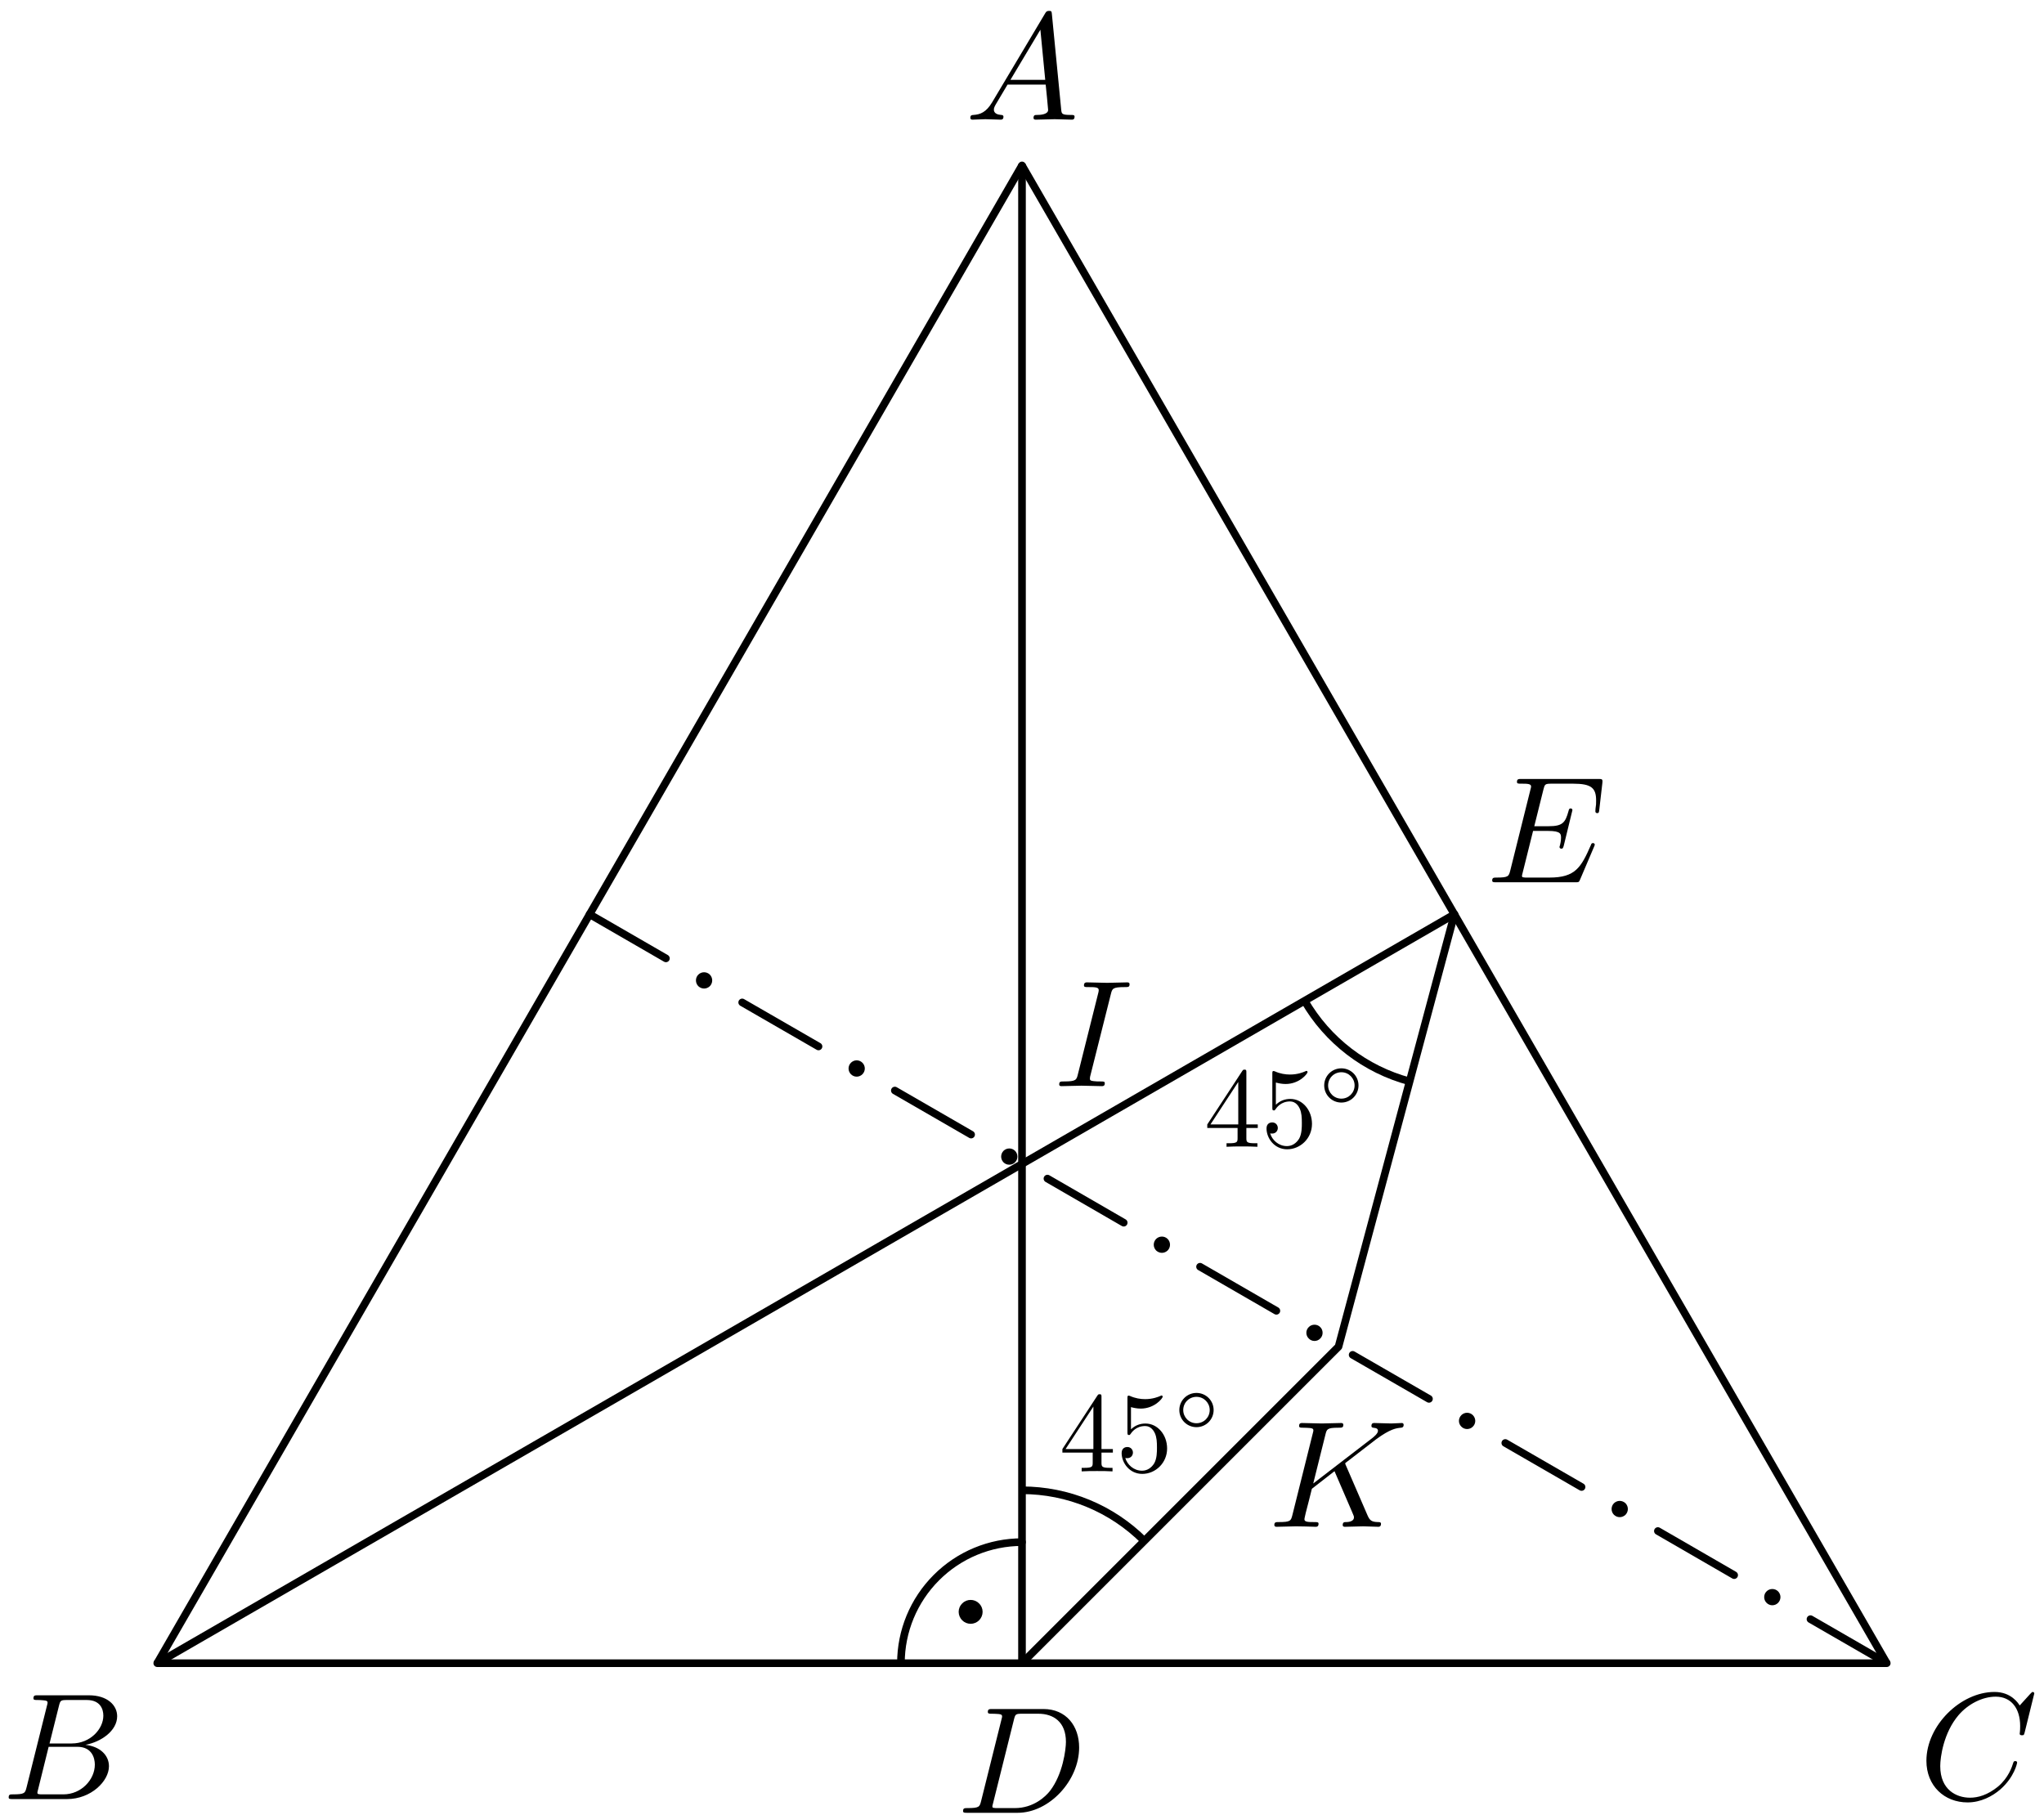 <?xml version='1.0' encoding='UTF-8'?>
<!-- This file was generated by dvisvgm 3.1.1 -->
<svg version='1.1' xmlns='http://www.w3.org/2000/svg' xmlns:xlink='http://www.w3.org/1999/xlink' width='134pt' height='119pt' viewBox='0 -119 134 119'>
<g id='page1'>
<g transform='matrix(1 0 0 -1 0 0)'>
<path d='M67 108.156L10.309 9.961H123.691Z' stroke='#000' fill='none' stroke-width='.5' stroke-miterlimit='10' stroke-linejoin='bevel'/>
<path d='M67 108.156V9.961' stroke='#000' fill='none' stroke-width='.5' stroke-miterlimit='10' stroke-linecap='round' stroke-linejoin='round'/>
<path d='M10.309 9.961L95.348 59.059' stroke='#000' fill='none' stroke-width='.5' stroke-miterlimit='10' stroke-linecap='round' stroke-linejoin='round'/>
<path d='M67 9.961L87.75 30.711L95.348 59.059' stroke='#000' fill='none' stroke-width='.5' stroke-miterlimit='10' stroke-linecap='round' stroke-linejoin='round'/>
<path d='M123.691 9.961L118.691 12.848' stroke='#000' fill='none' stroke-width='.5' stroke-miterlimit='10' stroke-linecap='round' stroke-linejoin='round'/>
<path d='M113.687 15.734L108.687 18.625' stroke='#000' fill='none' stroke-width='.5' stroke-miterlimit='10' stroke-linecap='round' stroke-linejoin='round'/>
<path d='M103.684 21.512L98.684 24.398' stroke='#000' fill='none' stroke-width='.5' stroke-miterlimit='10' stroke-linecap='round' stroke-linejoin='round'/>
<path d='M93.68 27.289L88.676 30.176' stroke='#000' fill='none' stroke-width='.5' stroke-miterlimit='10' stroke-linecap='round' stroke-linejoin='round'/>
<path d='M83.676 33.063L78.672 35.953' stroke='#000' fill='none' stroke-width='.5' stroke-miterlimit='10' stroke-linecap='round' stroke-linejoin='round'/>
<path d='M73.668 38.84L68.668 41.731' stroke='#000' fill='none' stroke-width='.5' stroke-miterlimit='10' stroke-linecap='round' stroke-linejoin='round'/>
<path d='M63.664 44.617L58.664 47.504' stroke='#000' fill='none' stroke-width='.5' stroke-miterlimit='10' stroke-linecap='round' stroke-linejoin='round'/>
<path d='M53.66 50.394L48.656 53.281' stroke='#000' fill='none' stroke-width='.5' stroke-miterlimit='10' stroke-linecap='round' stroke-linejoin='round'/>
<path d='M43.656 56.168L38.652 59.059' stroke='#000' fill='none' stroke-width='.5' stroke-miterlimit='10' stroke-linecap='round' stroke-linejoin='round'/>
<path d='M116.473 14.293C116.473 14.367 116.441 14.441 116.391 14.492C116.336 14.547 116.266 14.574 116.187 14.574C116.113 14.574 116.043 14.547 115.988 14.492C115.934 14.441 115.906 14.367 115.906 14.293S115.934 14.145 115.988 14.094C116.043 14.039 116.113 14.008 116.187 14.008C116.266 14.008 116.336 14.039 116.391 14.094C116.441 14.145 116.473 14.219 116.473 14.293Z'/>
<path d='M116.473 14.293C116.473 14.367 116.441 14.441 116.391 14.492C116.336 14.547 116.266 14.574 116.188 14.574C116.113 14.574 116.043 14.547 115.988 14.492C115.934 14.441 115.906 14.367 115.906 14.293S115.934 14.145 115.988 14.094C116.043 14.039 116.113 14.008 116.188 14.008C116.266 14.008 116.336 14.039 116.391 14.094C116.441 14.145 116.473 14.219 116.473 14.293Z' stroke='#000' fill='none' stroke-width='.5' stroke-miterlimit='10' stroke-linecap='round' stroke-linejoin='round'/>
<path d='M106.469 20.07C106.469 20.145 106.438 20.215 106.387 20.27C106.332 20.32 106.258 20.352 106.184 20.352S106.039 20.32 105.984 20.27C105.93 20.215 105.902 20.145 105.902 20.07C105.902 19.992 105.93 19.922 105.984 19.867C106.039 19.816 106.109 19.785 106.184 19.785S106.332 19.816 106.387 19.867C106.438 19.922 106.469 19.992 106.469 20.07Z'/>
<path d='M106.469 20.07C106.469 20.145 106.438 20.215 106.387 20.27C106.332 20.32 106.258 20.352 106.184 20.352S106.039 20.32 105.984 20.27C105.93 20.215 105.902 20.145 105.902 20.07C105.902 19.992 105.93 19.922 105.984 19.867C106.039 19.816 106.109 19.785 106.184 19.785S106.332 19.816 106.387 19.867C106.438 19.922 106.469 19.992 106.469 20.07Z' stroke='#000' fill='none' stroke-width='.5' stroke-miterlimit='10' stroke-linecap='round' stroke-linejoin='round'/>
<path d='M96.465 25.844C96.465 25.918 96.434 25.992 96.379 26.047C96.328 26.098 96.254 26.129 96.18 26.129S96.031 26.098 95.981 26.047C95.926 25.992 95.894 25.918 95.894 25.844C95.894 25.77 95.926 25.699 95.981 25.645C96.031 25.59 96.106 25.562 96.18 25.562S96.328 25.59 96.379 25.645C96.434 25.699 96.465 25.77 96.465 25.844Z'/>
<path d='M96.465 25.844C96.465 25.918 96.434 25.992 96.379 26.047C96.328 26.098 96.254 26.129 96.18 26.129S96.031 26.098 95.981 26.047C95.926 25.992 95.894 25.918 95.894 25.844C95.894 25.77 95.926 25.699 95.981 25.645C96.031 25.59 96.106 25.562 96.18 25.562S96.328 25.59 96.379 25.645C96.434 25.699 96.465 25.77 96.465 25.844Z' stroke='#000' fill='none' stroke-width='.5' stroke-miterlimit='10' stroke-linecap='round' stroke-linejoin='round'/>
<path d='M86.457 31.621C86.457 31.695 86.43 31.77 86.375 31.82C86.324 31.875 86.25 31.902 86.176 31.902S86.027 31.875 85.977 31.82C85.922 31.77 85.891 31.695 85.891 31.621S85.922 31.473 85.977 31.422C86.027 31.367 86.102 31.336 86.176 31.336S86.324 31.367 86.375 31.422C86.43 31.473 86.457 31.547 86.457 31.621Z'/>
<path d='M86.457 31.621C86.457 31.695 86.43 31.77 86.375 31.82C86.324 31.875 86.25 31.902 86.176 31.902S86.027 31.875 85.977 31.82C85.922 31.77 85.891 31.695 85.891 31.621S85.922 31.473 85.977 31.422C86.027 31.367 86.102 31.336 86.176 31.336S86.324 31.367 86.375 31.422C86.43 31.473 86.457 31.547 86.457 31.621Z' stroke='#000' fill='none' stroke-width='.5' stroke-miterlimit='10' stroke-linecap='round' stroke-linejoin='round'/>
<path d='M76.453 37.398C76.453 37.473 76.426 37.543 76.371 37.598C76.316 37.652 76.246 37.68 76.172 37.68S76.023 37.652 75.969 37.598C75.918 37.543 75.887 37.473 75.887 37.398C75.887 37.32 75.918 37.25 75.969 37.195C76.023 37.145 76.098 37.113 76.172 37.113S76.316 37.145 76.371 37.195C76.426 37.25 76.453 37.32 76.453 37.398Z'/>
<path d='M76.453 37.398C76.453 37.473 76.426 37.543 76.371 37.598C76.316 37.652 76.246 37.68 76.172 37.68S76.023 37.652 75.969 37.598C75.918 37.543 75.887 37.473 75.887 37.398C75.887 37.32 75.918 37.25 75.969 37.195C76.023 37.145 76.098 37.113 76.172 37.113S76.316 37.145 76.371 37.195C76.426 37.25 76.453 37.32 76.453 37.398Z' stroke='#000' fill='none' stroke-width='.5' stroke-miterlimit='10' stroke-linecap='round' stroke-linejoin='round'/>
<path d='M66.449 43.172C66.449 43.25 66.422 43.32 66.367 43.375C66.313 43.426 66.242 43.457 66.168 43.457C66.09 43.457 66.02 43.426 65.965 43.375C65.914 43.32 65.883 43.25 65.883 43.172C65.883 43.098 65.914 43.027 65.965 42.973C66.02 42.918 66.09 42.891 66.168 42.891C66.242 42.891 66.313 42.918 66.367 42.973C66.422 43.027 66.449 43.098 66.449 43.172Z'/>
<path d='M66.449 43.172C66.449 43.25 66.422 43.32 66.367 43.375C66.313 43.426 66.242 43.457 66.168 43.457C66.09 43.457 66.02 43.426 65.965 43.375C65.914 43.32 65.883 43.25 65.883 43.172C65.883 43.098 65.914 43.027 65.965 42.973C66.02 42.918 66.09 42.891 66.168 42.891C66.242 42.891 66.313 42.918 66.367 42.973C66.422 43.027 66.449 43.098 66.449 43.172Z' stroke='#000' fill='none' stroke-width='.5' stroke-miterlimit='10' stroke-linecap='round' stroke-linejoin='round'/>
<path d='M56.445 48.949C56.445 49.023 56.414 49.098 56.363 49.148C56.309 49.203 56.238 49.234 56.16 49.234C56.086 49.234 56.016 49.203 55.961 49.148C55.91 49.098 55.879 49.023 55.879 48.949S55.91 48.801 55.961 48.75C56.016 48.695 56.086 48.664 56.16 48.664C56.238 48.664 56.309 48.695 56.363 48.75C56.414 48.801 56.445 48.875 56.445 48.949Z'/>
<path d='M56.445 48.949C56.445 49.023 56.414 49.098 56.363 49.148C56.309 49.203 56.238 49.234 56.16 49.234C56.086 49.234 56.016 49.203 55.961 49.148C55.91 49.098 55.879 49.023 55.879 48.949S55.91 48.801 55.961 48.75C56.016 48.695 56.086 48.664 56.16 48.664C56.238 48.664 56.309 48.695 56.363 48.75C56.414 48.801 56.445 48.875 56.445 48.949Z' stroke='#000' fill='none' stroke-width='.5' stroke-miterlimit='10' stroke-linecap='round' stroke-linejoin='round'/>
<path d='M46.441 54.727C46.441 54.801 46.41 54.871 46.359 54.926C46.305 54.98 46.234 55.008 46.156 55.008C46.082 55.008 46.012 54.98 45.957 54.926S45.875 54.801 45.875 54.727C45.875 54.648 45.902 54.578 45.957 54.523C46.012 54.473 46.082 54.441 46.156 54.441C46.234 54.441 46.305 54.473 46.359 54.523C46.41 54.578 46.441 54.648 46.441 54.727Z'/>
<path d='M46.441 54.727C46.441 54.801 46.41 54.871 46.359 54.926C46.305 54.98 46.234 55.008 46.156 55.008C46.082 55.008 46.012 54.98 45.957 54.926S45.875 54.801 45.875 54.727C45.875 54.648 45.902 54.578 45.957 54.523C46.012 54.473 46.082 54.441 46.156 54.441C46.234 54.441 46.305 54.473 46.359 54.523C46.41 54.578 46.441 54.648 46.441 54.727Z' stroke='#000' fill='none' stroke-width='.5' stroke-miterlimit='10' stroke-linecap='round' stroke-linejoin='round'/>
<path d='M67 17.898C64.895 17.898 62.875 17.062 61.387 15.57C59.898 14.082 59.063 12.066 59.063 9.961' stroke='#000' fill='none' stroke-width='.5' stroke-miterlimit='10' stroke-linecap='round' stroke-linejoin='round'/>
<path d='M63.918 13.328C63.918 13.402 63.887 13.477 63.832 13.527C63.781 13.582 63.707 13.609 63.633 13.609S63.484 13.582 63.434 13.527C63.379 13.477 63.348 13.402 63.348 13.328S63.379 13.18 63.434 13.125C63.484 13.074 63.559 13.043 63.633 13.043S63.781 13.074 63.832 13.125C63.887 13.18 63.918 13.254 63.918 13.328Z'/>
<path d='M63.918 13.328C63.918 13.402 63.887 13.477 63.832 13.527C63.781 13.582 63.707 13.609 63.633 13.609S63.484 13.582 63.434 13.527C63.379 13.477 63.348 13.402 63.348 13.328S63.379 13.18 63.434 13.125C63.484 13.074 63.559 13.043 63.633 13.043S63.781 13.074 63.832 13.125C63.887 13.18 63.918 13.254 63.918 13.328Z' stroke='#000' fill='none' stroke-miterlimit='10' stroke-linecap='round' stroke-linejoin='round'/>
<path d='M75.016 17.977C72.891 20.105 70.008 21.297 67 21.297' stroke='#000' fill='none' stroke-width='.5' stroke-miterlimit='10' stroke-linejoin='bevel'/>
<path d='M85.527 53.387C87.031 50.785 89.508 48.883 92.41 48.105' stroke='#000' fill='none' stroke-width='.5' stroke-miterlimit='10' stroke-linejoin='bevel'/>
<path d='M65.047 112.301C64.649 111.633 64.26 111.494 63.822 111.464C63.702 111.454 63.613 111.454 63.613 111.265C63.613 111.205 63.662 111.155 63.742 111.155C64.011 111.155 64.32 111.185 64.599 111.185C64.927 111.185 65.276 111.155 65.595 111.155C65.655 111.155 65.784 111.155 65.784 111.345C65.784 111.454 65.695 111.464 65.625 111.464C65.396 111.484 65.156 111.564 65.156 111.813C65.156 111.932 65.216 112.042 65.296 112.181L66.053 113.456H68.553C68.573 113.247 68.713 111.892 68.713 111.793C68.713 111.494 68.195 111.464 67.996 111.464C67.856 111.464 67.756 111.464 67.756 111.265C67.756 111.155 67.876 111.155 67.896 111.155C68.304 111.155 68.733 111.185 69.141 111.185C69.39 111.185 70.018 111.155 70.267 111.155C70.326 111.155 70.446 111.155 70.446 111.355C70.446 111.464 70.346 111.464 70.217 111.464C69.599 111.464 69.599 111.534 69.569 111.823L68.962 118.048C68.942 118.248 68.942 118.287 68.772 118.287C68.613 118.287 68.573 118.218 68.514 118.118L65.047 112.301ZM66.242 113.765L68.205 117.052L68.523 113.765H66.242Z'/>
<path d='M1.744 1.829C1.645 1.441 1.625 1.361 .838 1.361C.669 1.361 .569 1.361 .569 1.162C.569 1.052 .659 1.052 .838 1.052H4.394C5.968 1.052 7.143 2.228 7.143 3.204C7.143 3.921 6.566 4.499 5.599 4.608C6.635 4.798 7.681 5.535 7.681 6.481C7.681 7.218 7.024 7.856 5.828 7.856H2.482C2.292 7.856 2.193 7.856 2.193 7.657C2.193 7.547 2.282 7.547 2.471 7.547C2.491 7.547 2.681 7.547 2.85 7.527C3.029 7.507 3.119 7.497 3.119 7.368C3.119 7.328 3.109 7.298 3.079 7.178L1.744 1.829ZM3.248 4.698L3.866 7.168C3.956 7.517 3.976 7.547 4.404 7.547H5.689C6.566 7.547 6.775 6.959 6.775 6.521C6.775 5.644 5.918 4.698 4.703 4.698H3.248ZM2.8 1.361C2.661 1.361 2.641 1.361 2.581 1.371C2.482 1.381 2.452 1.391 2.452 1.471C2.452 1.5 2.452 1.52 2.501 1.7L3.189 4.479H5.071C6.028 4.479 6.217 3.742 6.217 3.313C6.217 2.327 5.33 1.361 4.155 1.361H2.8Z'/>
<path d='M133.363 7.975C133.363 8.005 133.344 8.075 133.254 8.075C133.224 8.075 133.214 8.065 133.104 7.955L132.407 7.188C132.318 7.328 131.859 8.075 130.753 8.075C128.532 8.075 126.291 5.873 126.291 3.563C126.291 1.919 127.466 .833 128.99 .833C129.857 .833 130.614 1.232 131.142 1.69C132.069 2.507 132.238 3.413 132.238 3.443C132.238 3.543 132.138 3.543 132.118 3.543C132.058 3.543 132.009 3.523 131.989 3.443C131.899 3.154 131.67 2.447 130.983 1.869C130.295 1.311 129.668 1.142 129.15 1.142C128.253 1.142 127.198 1.66 127.198 3.214C127.198 3.782 127.407 5.395 128.403 6.561C129.01 7.268 129.947 7.766 130.833 7.766C131.849 7.766 132.437 6.999 132.437 5.843C132.437 5.445 132.407 5.435 132.407 5.336C132.407 5.236 132.517 5.236 132.557 5.236C132.686 5.236 132.686 5.256 132.736 5.435L133.363 7.975Z'/>
<path d='M72.826 53.828C72.915 54.187 72.945 54.286 73.732 54.286C73.971 54.286 74.051 54.286 74.051 54.476C74.051 54.595 73.941 54.595 73.901 54.595C73.612 54.595 72.875 54.565 72.586 54.565C72.287 54.565 71.56 54.595 71.261 54.595C71.192 54.595 71.062 54.595 71.062 54.396C71.062 54.286 71.152 54.286 71.341 54.286C71.76 54.286 72.029 54.286 72.029 54.097C72.029 54.047 72.029 54.027 72.009 53.938L70.664 48.569C70.574 48.2 70.544 48.1 69.757 48.1C69.528 48.1 69.439 48.1 69.439 47.901C69.439 47.792 69.558 47.792 69.588 47.792C69.877 47.792 70.604 47.822 70.893 47.822C71.192 47.822 71.929 47.792 72.228 47.792C72.307 47.792 72.427 47.792 72.427 47.981C72.427 48.1 72.347 48.1 72.128 48.1C71.949 48.1 71.899 48.1 71.7 48.12C71.491 48.141 71.451 48.18 71.451 48.29C71.451 48.37 71.471 48.449 71.491 48.519L72.826 53.828Z'/>
<path d='M64.321 .929C64.222 .541 64.202 .461 63.415 .461C63.246 .461 63.136 .461 63.136 .272C63.136 .152 63.226 .152 63.415 .152H66.712C68.784 .152 70.746 2.254 70.746 4.436C70.746 5.84 69.9 6.956 68.405 6.956H65.058C64.869 6.956 64.76 6.956 64.76 6.767C64.76 6.647 64.849 6.647 65.048 6.647C65.178 6.647 65.357 6.637 65.477 6.627C65.636 6.607 65.696 6.577 65.696 6.468C65.696 6.428 65.686 6.398 65.656 6.278L64.321 .929ZM66.473 6.268C66.562 6.617 66.582 6.647 67.011 6.647H68.077C69.053 6.647 69.88 6.119 69.88 4.804C69.88 4.316 69.681 2.682 68.834 1.587C68.545 1.218 67.758 .461 66.533 .461H65.407C65.267 .461 65.248 .461 65.188 .471C65.088 .481 65.058 .491 65.058 .571C65.058 .6 65.058 .62 65.108 .8L66.473 6.268Z'/>
<path d='M104.499 63.478C104.519 63.528 104.549 63.598 104.549 63.618C104.549 63.628 104.549 63.727 104.429 63.727C104.34 63.727 104.32 63.668 104.3 63.608C103.653 62.133 103.284 61.466 101.58 61.466H100.126C99.987 61.466 99.967 61.466 99.907 61.476C99.808 61.486 99.778 61.496 99.778 61.576C99.778 61.605 99.778 61.625 99.827 61.805L100.505 64.524H101.491C102.337 64.524 102.337 64.315 102.337 64.066C102.337 63.996 102.337 63.877 102.268 63.578C102.248 63.528 102.238 63.498 102.238 63.468C102.238 63.419 102.278 63.359 102.367 63.359C102.447 63.359 102.477 63.408 102.517 63.558L103.085 65.889C103.085 65.949 103.035 65.999 102.965 65.999C102.875 65.999 102.856 65.939 102.826 65.819C102.617 65.062 102.437 64.833 101.521 64.833H100.584L101.182 67.233C101.272 67.582 101.282 67.622 101.72 67.622H103.124C104.34 67.622 104.638 67.333 104.638 66.516C104.638 66.277 104.638 66.257 104.599 65.988C104.599 65.929 104.589 65.859 104.589 65.809S104.619 65.69 104.708 65.69C104.818 65.69 104.828 65.749 104.848 65.939L105.047 67.662C105.077 67.931 105.027 67.931 104.778 67.931H99.748C99.548 67.931 99.449 67.931 99.449 67.732C99.449 67.622 99.538 67.622 99.728 67.622C100.096 67.622 100.375 67.622 100.375 67.443C100.375 67.403 100.375 67.383 100.325 67.204L99.011 61.934C98.911 61.546 98.891 61.466 98.104 61.466C97.935 61.466 97.825 61.466 97.825 61.277C97.825 61.157 97.915 61.157 98.104 61.157H103.274C103.503 61.157 103.513 61.167 103.583 61.327L104.499 63.478Z'/>
<path d='M88.234 22.928C88.224 22.957 88.184 23.037 88.184 23.067C88.184 23.077 88.364 23.216 88.474 23.296L90.217 24.641C91.153 25.328 91.542 25.368 91.84 25.398C91.92 25.408 92.02 25.418 92.02 25.597C92.02 25.637 91.99 25.707 91.91 25.707C91.691 25.707 91.442 25.677 91.203 25.677C90.844 25.677 90.456 25.707 90.097 25.707C90.027 25.707 89.908 25.707 89.908 25.508C89.908 25.438 89.958 25.408 90.027 25.398C90.247 25.378 90.336 25.328 90.336 25.189C90.336 25.009 90.037 24.78 89.978 24.73L86.093 21.742L86.89 24.94C86.979 25.298 86.999 25.398 87.726 25.398C87.975 25.398 88.065 25.398 88.065 25.597C88.065 25.687 87.985 25.707 87.926 25.707C87.647 25.707 86.929 25.677 86.651 25.677C86.362 25.677 85.654 25.707 85.366 25.707C85.296 25.707 85.166 25.707 85.166 25.518C85.166 25.398 85.256 25.398 85.455 25.398C85.585 25.398 85.764 25.388 85.884 25.378C86.043 25.358 86.103 25.328 86.103 25.218C86.103 25.179 86.093 25.149 86.063 25.029L84.728 19.68C84.628 19.292 84.609 19.212 83.822 19.212C83.652 19.212 83.543 19.212 83.543 19.023C83.543 18.903 83.662 18.903 83.692 18.903C83.971 18.903 84.678 18.933 84.957 18.933C85.166 18.933 85.385 18.923 85.595 18.923C85.814 18.923 86.033 18.903 86.242 18.903C86.312 18.903 86.441 18.903 86.441 19.103C86.441 19.212 86.352 19.212 86.163 19.212C85.794 19.212 85.515 19.212 85.515 19.391C85.515 19.461 85.575 19.68 85.605 19.829C85.744 20.348 85.873 20.875 86.003 21.394L87.487 22.549L88.643 19.869C88.762 19.6 88.762 19.581 88.762 19.521C88.762 19.222 88.334 19.212 88.244 19.212C88.135 19.212 88.025 19.212 88.025 19.013C88.025 18.903 88.145 18.903 88.165 18.903C88.563 18.903 88.982 18.933 89.38 18.933C89.599 18.933 90.137 18.903 90.356 18.903C90.406 18.903 90.535 18.903 90.535 19.103C90.535 19.212 90.426 19.212 90.336 19.212C89.928 19.222 89.798 19.312 89.649 19.66L88.234 22.928Z'/>
<path d='M71.635 23.768V23.118C71.635 22.849 71.62 22.767 71.067 22.767H70.911V22.536C71.217 22.558 71.605 22.558 71.919 22.558C72.233 22.558 72.629 22.558 72.935 22.536V22.767H72.778C72.225 22.767 72.211 22.849 72.211 23.118V23.768H72.957V24H72.211V27.399C72.211 27.548 72.211 27.593 72.091 27.593C72.024 27.593 72.001 27.593 71.941 27.503L69.648 24V23.768H71.635ZM71.68 24H69.857L71.68 26.786V24ZM76.513 24.037C76.513 24.926 75.9 25.673 75.094 25.673C74.735 25.673 74.414 25.553 74.145 25.292V26.749C74.294 26.704 74.541 26.652 74.78 26.652C75.699 26.652 76.222 27.332 76.222 27.428C76.222 27.473 76.199 27.511 76.147 27.511C76.14 27.511 76.125 27.511 76.087 27.488C75.938 27.421 75.572 27.272 75.071 27.272C74.772 27.272 74.429 27.324 74.078 27.481C74.018 27.503 74.003 27.503 73.988 27.503C73.913 27.503 73.913 27.443 73.913 27.324V25.113C73.913 24.978 73.913 24.919 74.018 24.919C74.07 24.919 74.085 24.941 74.115 24.986C74.197 25.105 74.474 25.509 75.079 25.509C75.467 25.509 75.654 25.165 75.714 25.031C75.833 24.754 75.848 24.463 75.848 24.089C75.848 23.828 75.848 23.38 75.669 23.066C75.49 22.775 75.213 22.58 74.87 22.58C74.324 22.58 73.899 22.976 73.771 23.417C73.794 23.41 73.816 23.402 73.899 23.402C74.145 23.402 74.272 23.589 74.272 23.768C74.272 23.947 74.145 24.134 73.899 24.134C73.794 24.134 73.532 24.082 73.532 23.738C73.532 23.096 74.048 22.371 74.885 22.371C75.751 22.371 76.513 23.088 76.513 24.037Z'/>
<path d='M79.563 26.555C79.563 27.187 79.055 27.679 78.438 27.679C77.81 27.679 77.314 27.172 77.314 26.56C77.314 25.927 77.821 25.435 78.438 25.435C79.066 25.435 79.563 25.943 79.563 26.555ZM78.438 25.692C77.947 25.692 77.57 26.089 77.57 26.555C77.57 27.041 77.957 27.423 78.438 27.423C78.93 27.423 79.306 27.025 79.306 26.56C79.306 26.073 78.919 25.692 78.438 25.692Z'/>
<path d='M81.133 45.049V44.4C81.133 44.13 81.118 44.048 80.566 44.048H80.409V43.817C80.715 43.839 81.103 43.839 81.417 43.839S82.127 43.839 82.433 43.817V44.048H82.276C81.723 44.048 81.709 44.13 81.709 44.4V45.049H82.456V45.281H81.709V48.68C81.709 48.829 81.709 48.874 81.589 48.874C81.522 48.874 81.499 48.874 81.439 48.784L79.146 45.281V45.049H81.133ZM81.178 45.281H79.355L81.178 48.067V45.281ZM86.011 45.318C86.011 46.207 85.399 46.954 84.592 46.954C84.233 46.954 83.912 46.835 83.643 46.573V48.03C83.792 47.985 84.039 47.933 84.278 47.933C85.197 47.933 85.72 48.613 85.72 48.71C85.72 48.755 85.697 48.792 85.645 48.792C85.638 48.792 85.623 48.792 85.585 48.77C85.436 48.702 85.07 48.553 84.569 48.553C84.27 48.553 83.927 48.605 83.576 48.762C83.516 48.784 83.501 48.784 83.486 48.784C83.411 48.784 83.411 48.725 83.411 48.605V46.394C83.411 46.26 83.411 46.2 83.516 46.2C83.568 46.2 83.583 46.222 83.613 46.267C83.695 46.386 83.972 46.79 84.577 46.79C84.965 46.79 85.152 46.446 85.212 46.312C85.331 46.035 85.346 45.744 85.346 45.37C85.346 45.109 85.346 44.661 85.167 44.347C84.988 44.056 84.711 43.861 84.368 43.861C83.822 43.861 83.397 44.257 83.269 44.698C83.292 44.691 83.314 44.683 83.397 44.683C83.643 44.683 83.77 44.87 83.77 45.049C83.77 45.229 83.643 45.415 83.397 45.415C83.292 45.415 83.03 45.363 83.03 45.02C83.03 44.377 83.546 43.652 84.383 43.652C85.249 43.652 86.011 44.37 86.011 45.318Z'/>
<path d='M89.061 47.836C89.061 48.469 88.553 48.96 87.936 48.96C87.308 48.96 86.812 48.453 86.812 47.841C86.812 47.208 87.319 46.716 87.936 46.716C88.564 46.716 89.061 47.224 89.061 47.836ZM87.936 46.973C87.445 46.973 87.068 47.37 87.068 47.836C87.068 48.322 87.455 48.704 87.936 48.704C88.428 48.704 88.804 48.306 88.804 47.841C88.804 47.355 88.417 46.973 87.936 46.973Z'/>
</g>
</g>
</svg>